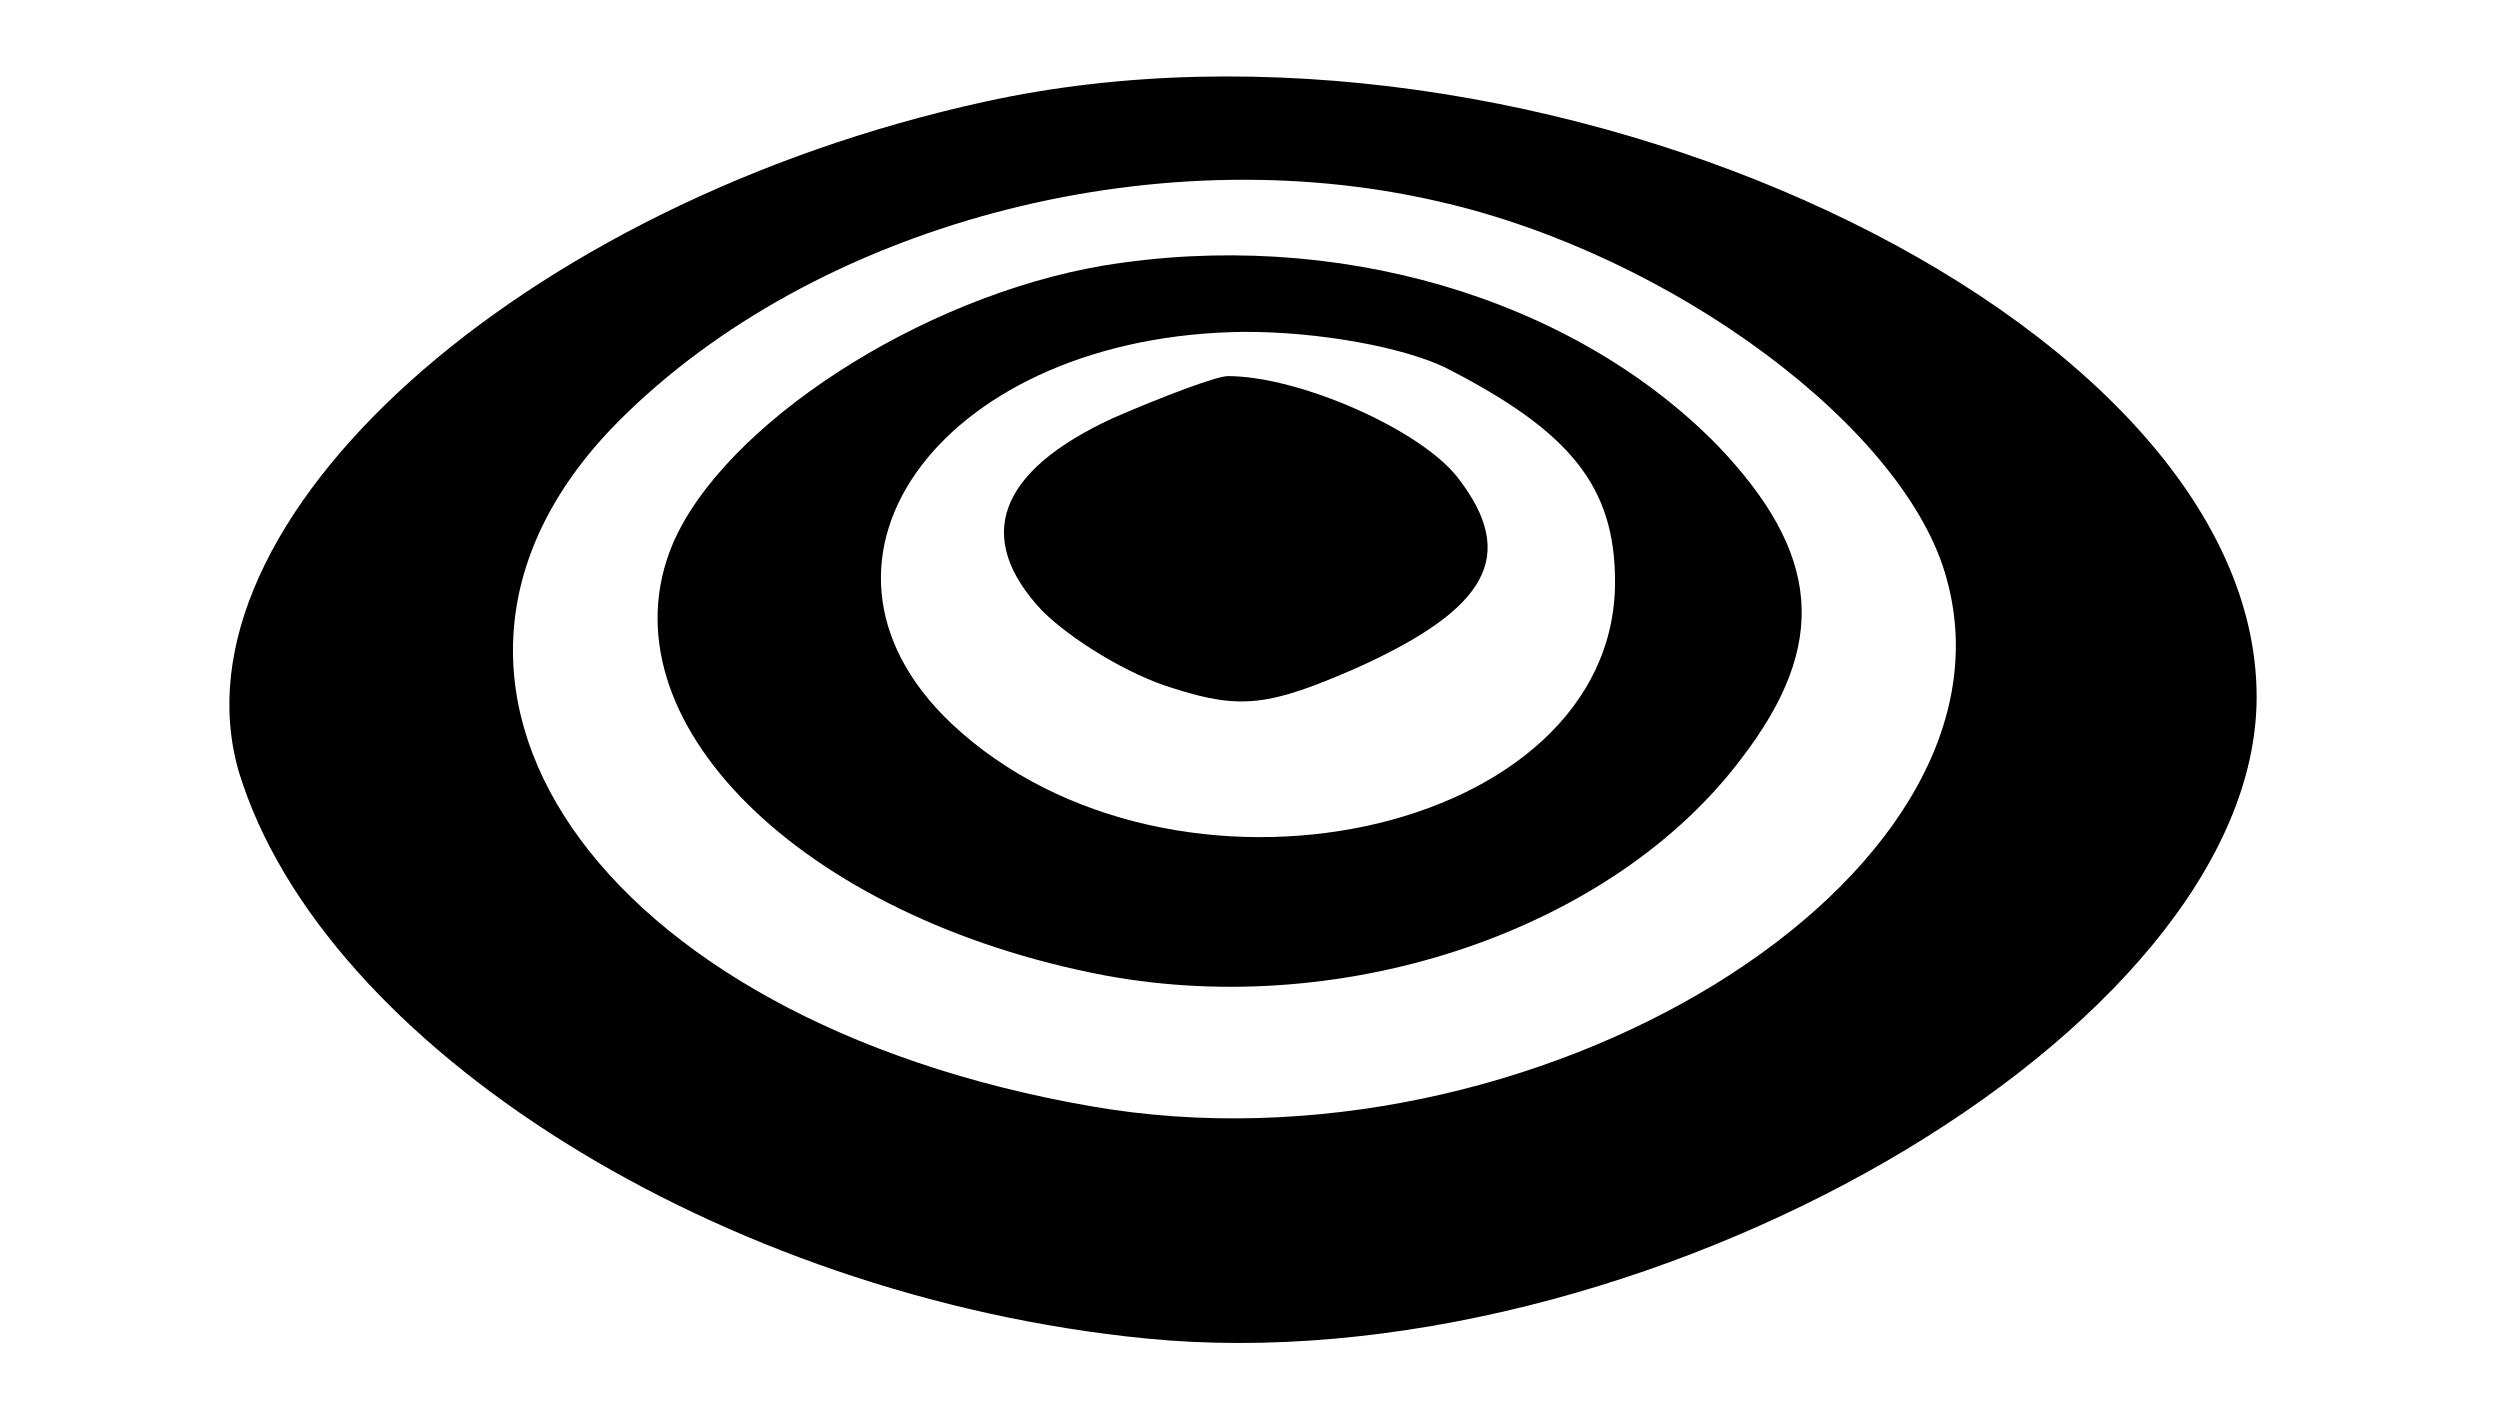 <?xml version="1.0" standalone="no"?>
<!DOCTYPE svg PUBLIC "-//W3C//DTD SVG 20010904//EN"
 "http://www.w3.org/TR/2001/REC-SVG-20010904/DTD/svg10.dtd">
<svg version="1.0" xmlns="http://www.w3.org/2000/svg"
 width="113pt" height="64pt" viewBox="0 0 113 64"
 preserveAspectRatio="xMidYMid meet">

<g transform="translate(0,64) scale(0.1,-0.1)"
fill="#000000" stroke="none">
<path d="M445 594 c-210 -46 -370 -190 -337 -303 38 -124 218 -237 410 -256
223 -22 502 139 502 290 0 172 -325 324 -575 269z m205 -45 c106 -24 212 -103
230 -171 37 -135 -187 -273 -387 -238 -224 39 -330 193 -213 310 88 88 240
129 370 99z"/>
<path d="M499 520 c-83 -14 -172 -72 -195 -126 -33 -79 58 -169 196 -195 109
-20 229 21 287 98 40 52 36 93 -11 142 -66 67 -173 98 -277 81z m154 -46 c57
-29 77 -54 77 -97 0 -115 -200 -158 -300 -64 -79 75 -2 176 133 177 34 0 71
-7 90 -16z"/>
<path d="M503 451 c-52 -24 -63 -54 -32 -87 13 -13 39 -29 59 -35 31 -10 44
-8 83 9 60 27 73 51 46 86 -17 22 -72 46 -104 46 -5 0 -29 -9 -52 -19z"/>
</g>
</svg>
